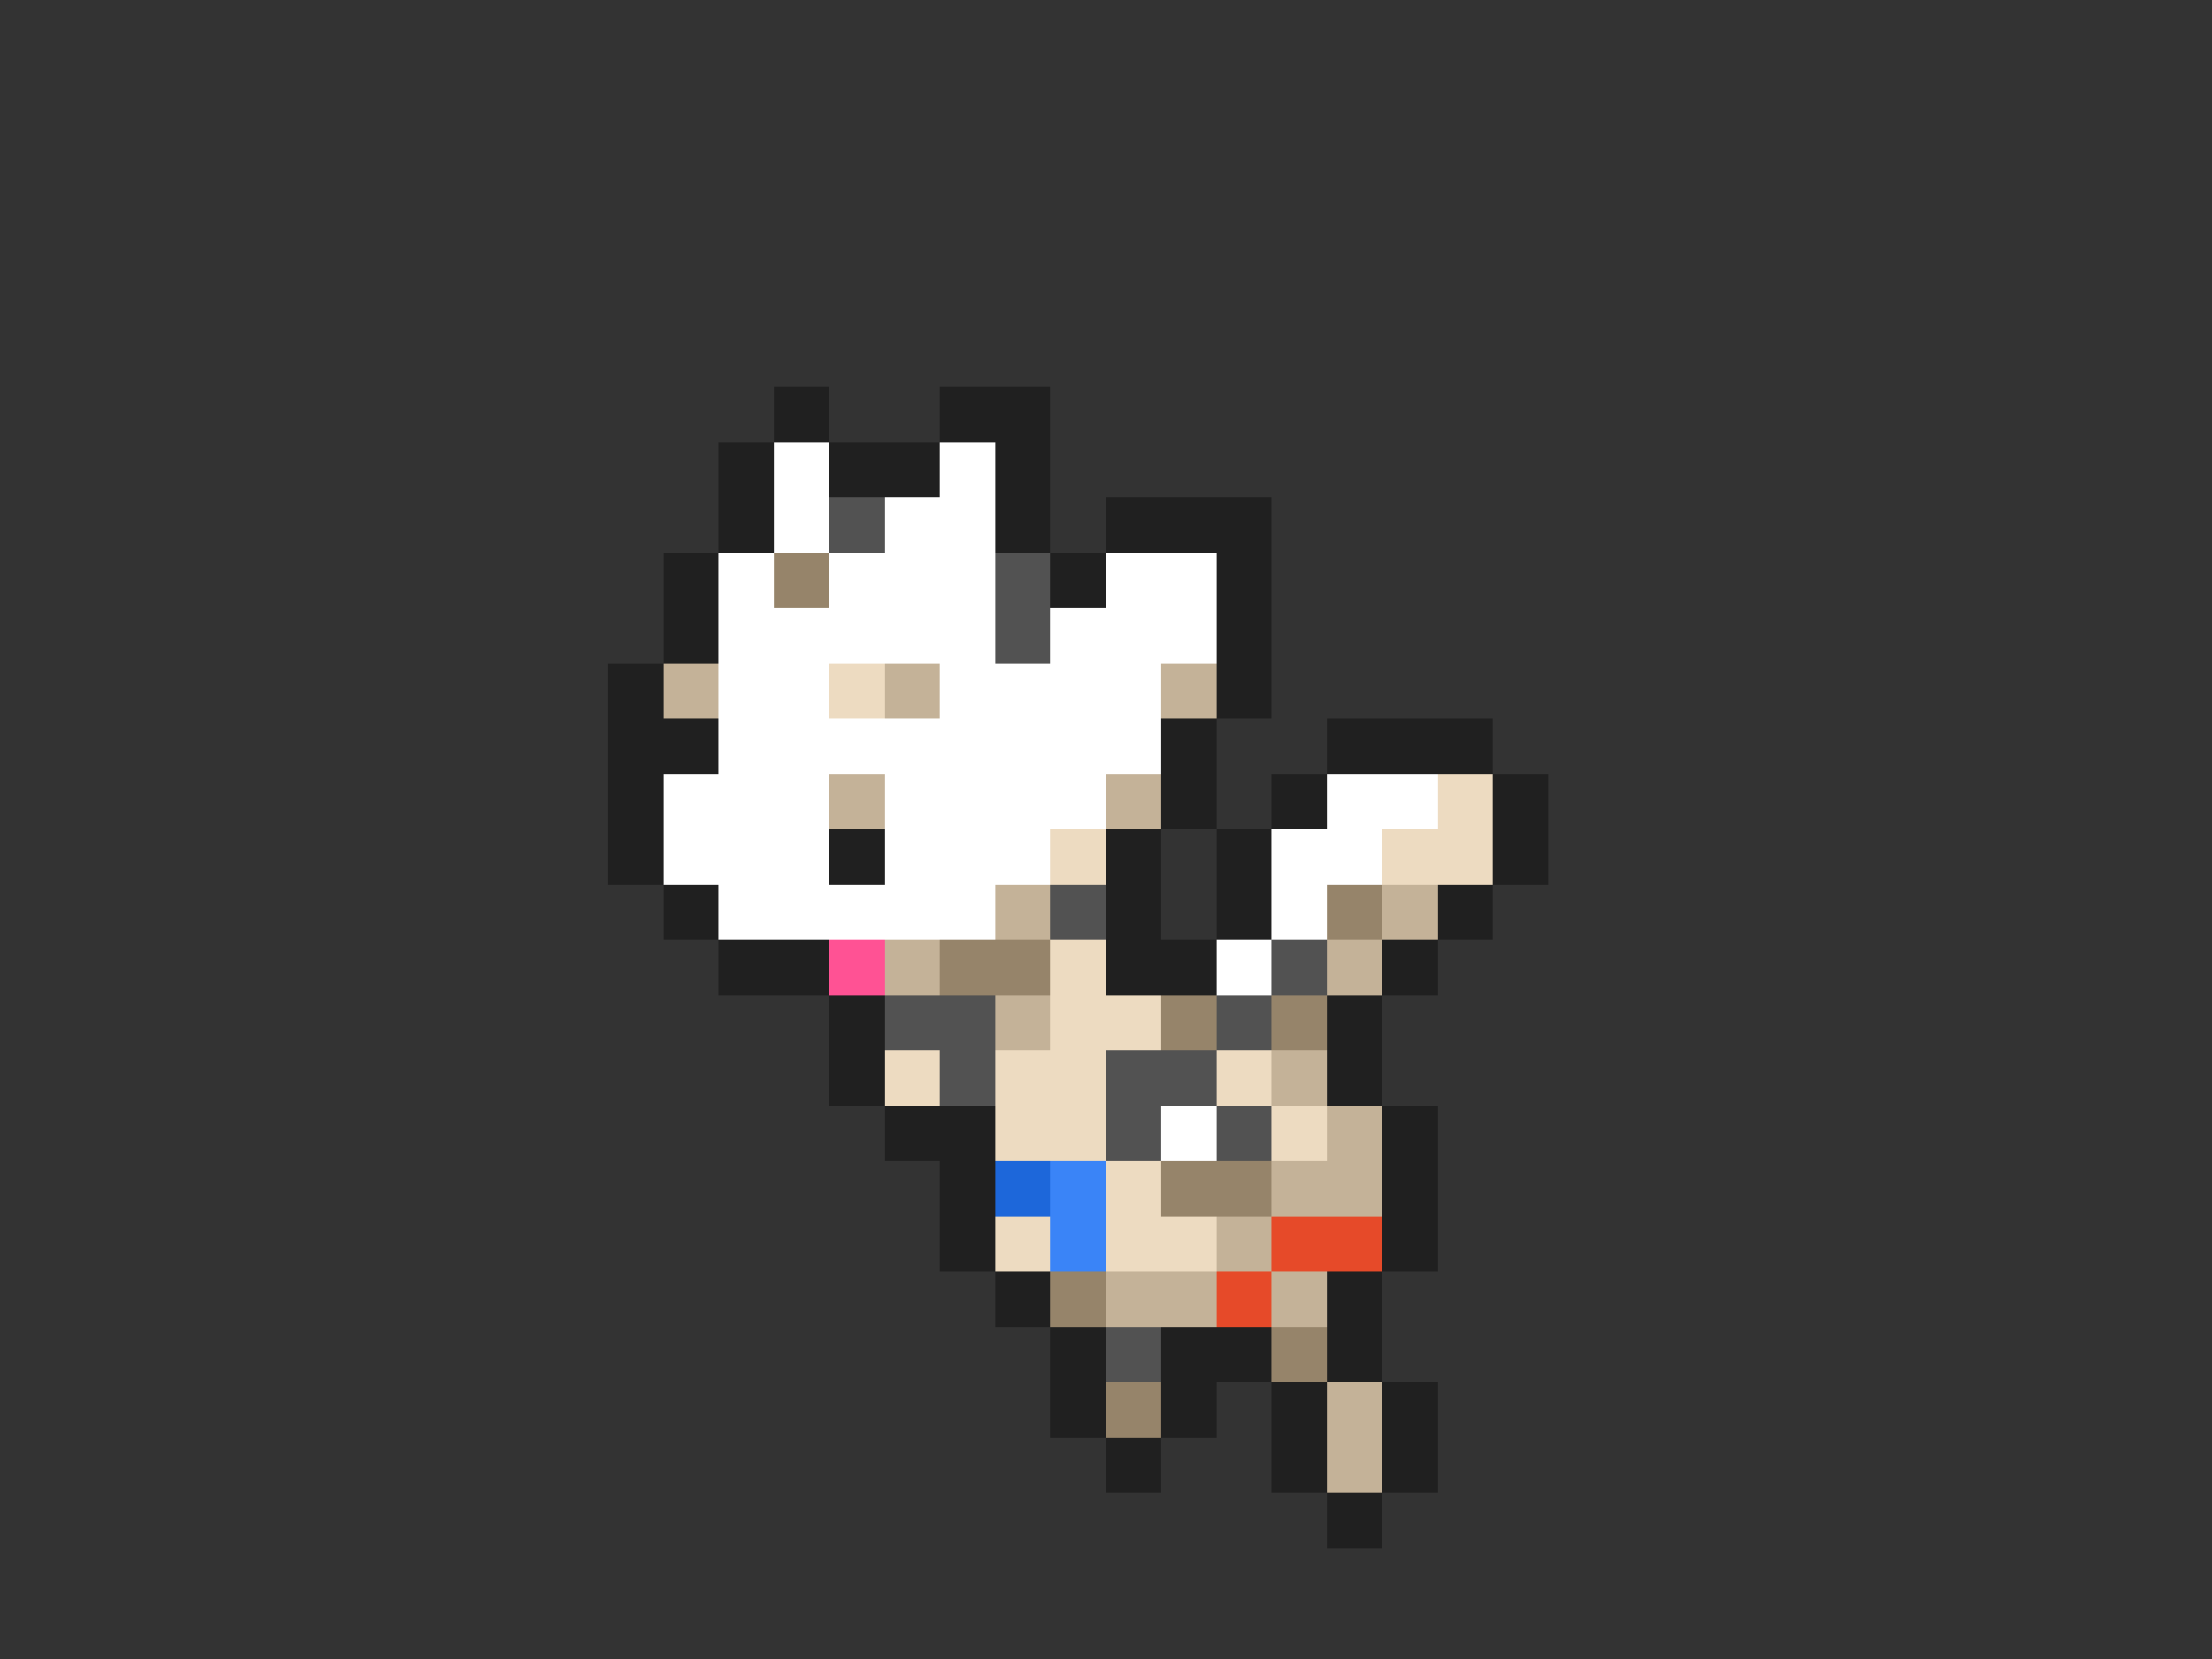 <svg xmlns="http://www.w3.org/2000/svg" viewBox="0 -0.5 40 30" shape-rendering="crispEdges">
<rect x="0" y="-0.5" width="40" height="30" fill="#333333" stroke="none"/>
<path stroke="#202020" d="M14 7h1M17 7h2M13 8h1M15 8h2M18 8h1M13 9h1M18 9h1M20 9h3M12 10h1M19 10h1M22 10h1M12 11h1M22 11h1M11 12h1M22 12h1M11 13h2M21 13h1M24 13h3M11 14h1M21 14h1M23 14h1M27 14h1M11 15h1M15 15h1M20 15h1M22 15h1M27 15h1M12 16h1M20 16h1M22 16h1M26 16h1M13 17h2M20 17h2M25 17h1M15 18h1M24 18h1M15 19h1M24 19h1M16 20h2M25 20h1M17 21h1M25 21h1M17 22h1M25 22h1M18 23h1M24 23h1M19 24h1M21 24h2M24 24h1M19 25h1M21 25h1M23 25h1M25 25h1M20 26h1M23 26h1M25 26h1M24 27h1" />
<path stroke="#ffffff" d="M14 8h1M17 8h1M14 9h1M16 9h2M13 10h1M15 10h3M20 10h2M13 11h5M19 11h3M13 12h2M17 12h4M13 13h8M12 14h3M16 14h4M24 14h2M12 15h3M16 15h3M23 15h2M13 16h5M23 16h1M22 17h1M21 20h1" />
<path stroke="#525252" d="M15 9h1M18 10h1M18 11h1M19 16h1M23 17h1M16 18h2M22 18h1M17 19h1M20 19h2M20 20h1M22 20h1M20 24h1" />
<path stroke="#96846a" d="M14 10h1M24 16h1M17 17h2M21 18h1M23 18h1M21 21h2M19 23h1M23 24h1M20 25h1" />
<path stroke="#c4b298" d="M12 12h1M16 12h1M21 12h1M15 14h1M20 14h1M18 16h1M25 16h1M16 17h1M24 17h1M18 18h1M23 19h1M24 20h1M23 21h2M22 22h1M20 23h2M23 23h1M24 25h1M24 26h1" />
<path stroke="#eddbc1" d="M15 12h1M26 14h1M19 15h1M25 15h2M19 17h1M19 18h2M16 19h1M18 19h2M22 19h1M18 20h2M23 20h1M20 21h1M18 22h1M20 22h2" />
<path stroke="#ff5294" d="M15 17h1" />
<path stroke="#1d67da" d="M18 21h1" />
<path stroke="#3a84f7" d="M19 21h1M19 22h1" />
<path stroke="#e64a29" d="M23 22h2M22 23h1" />
</svg>